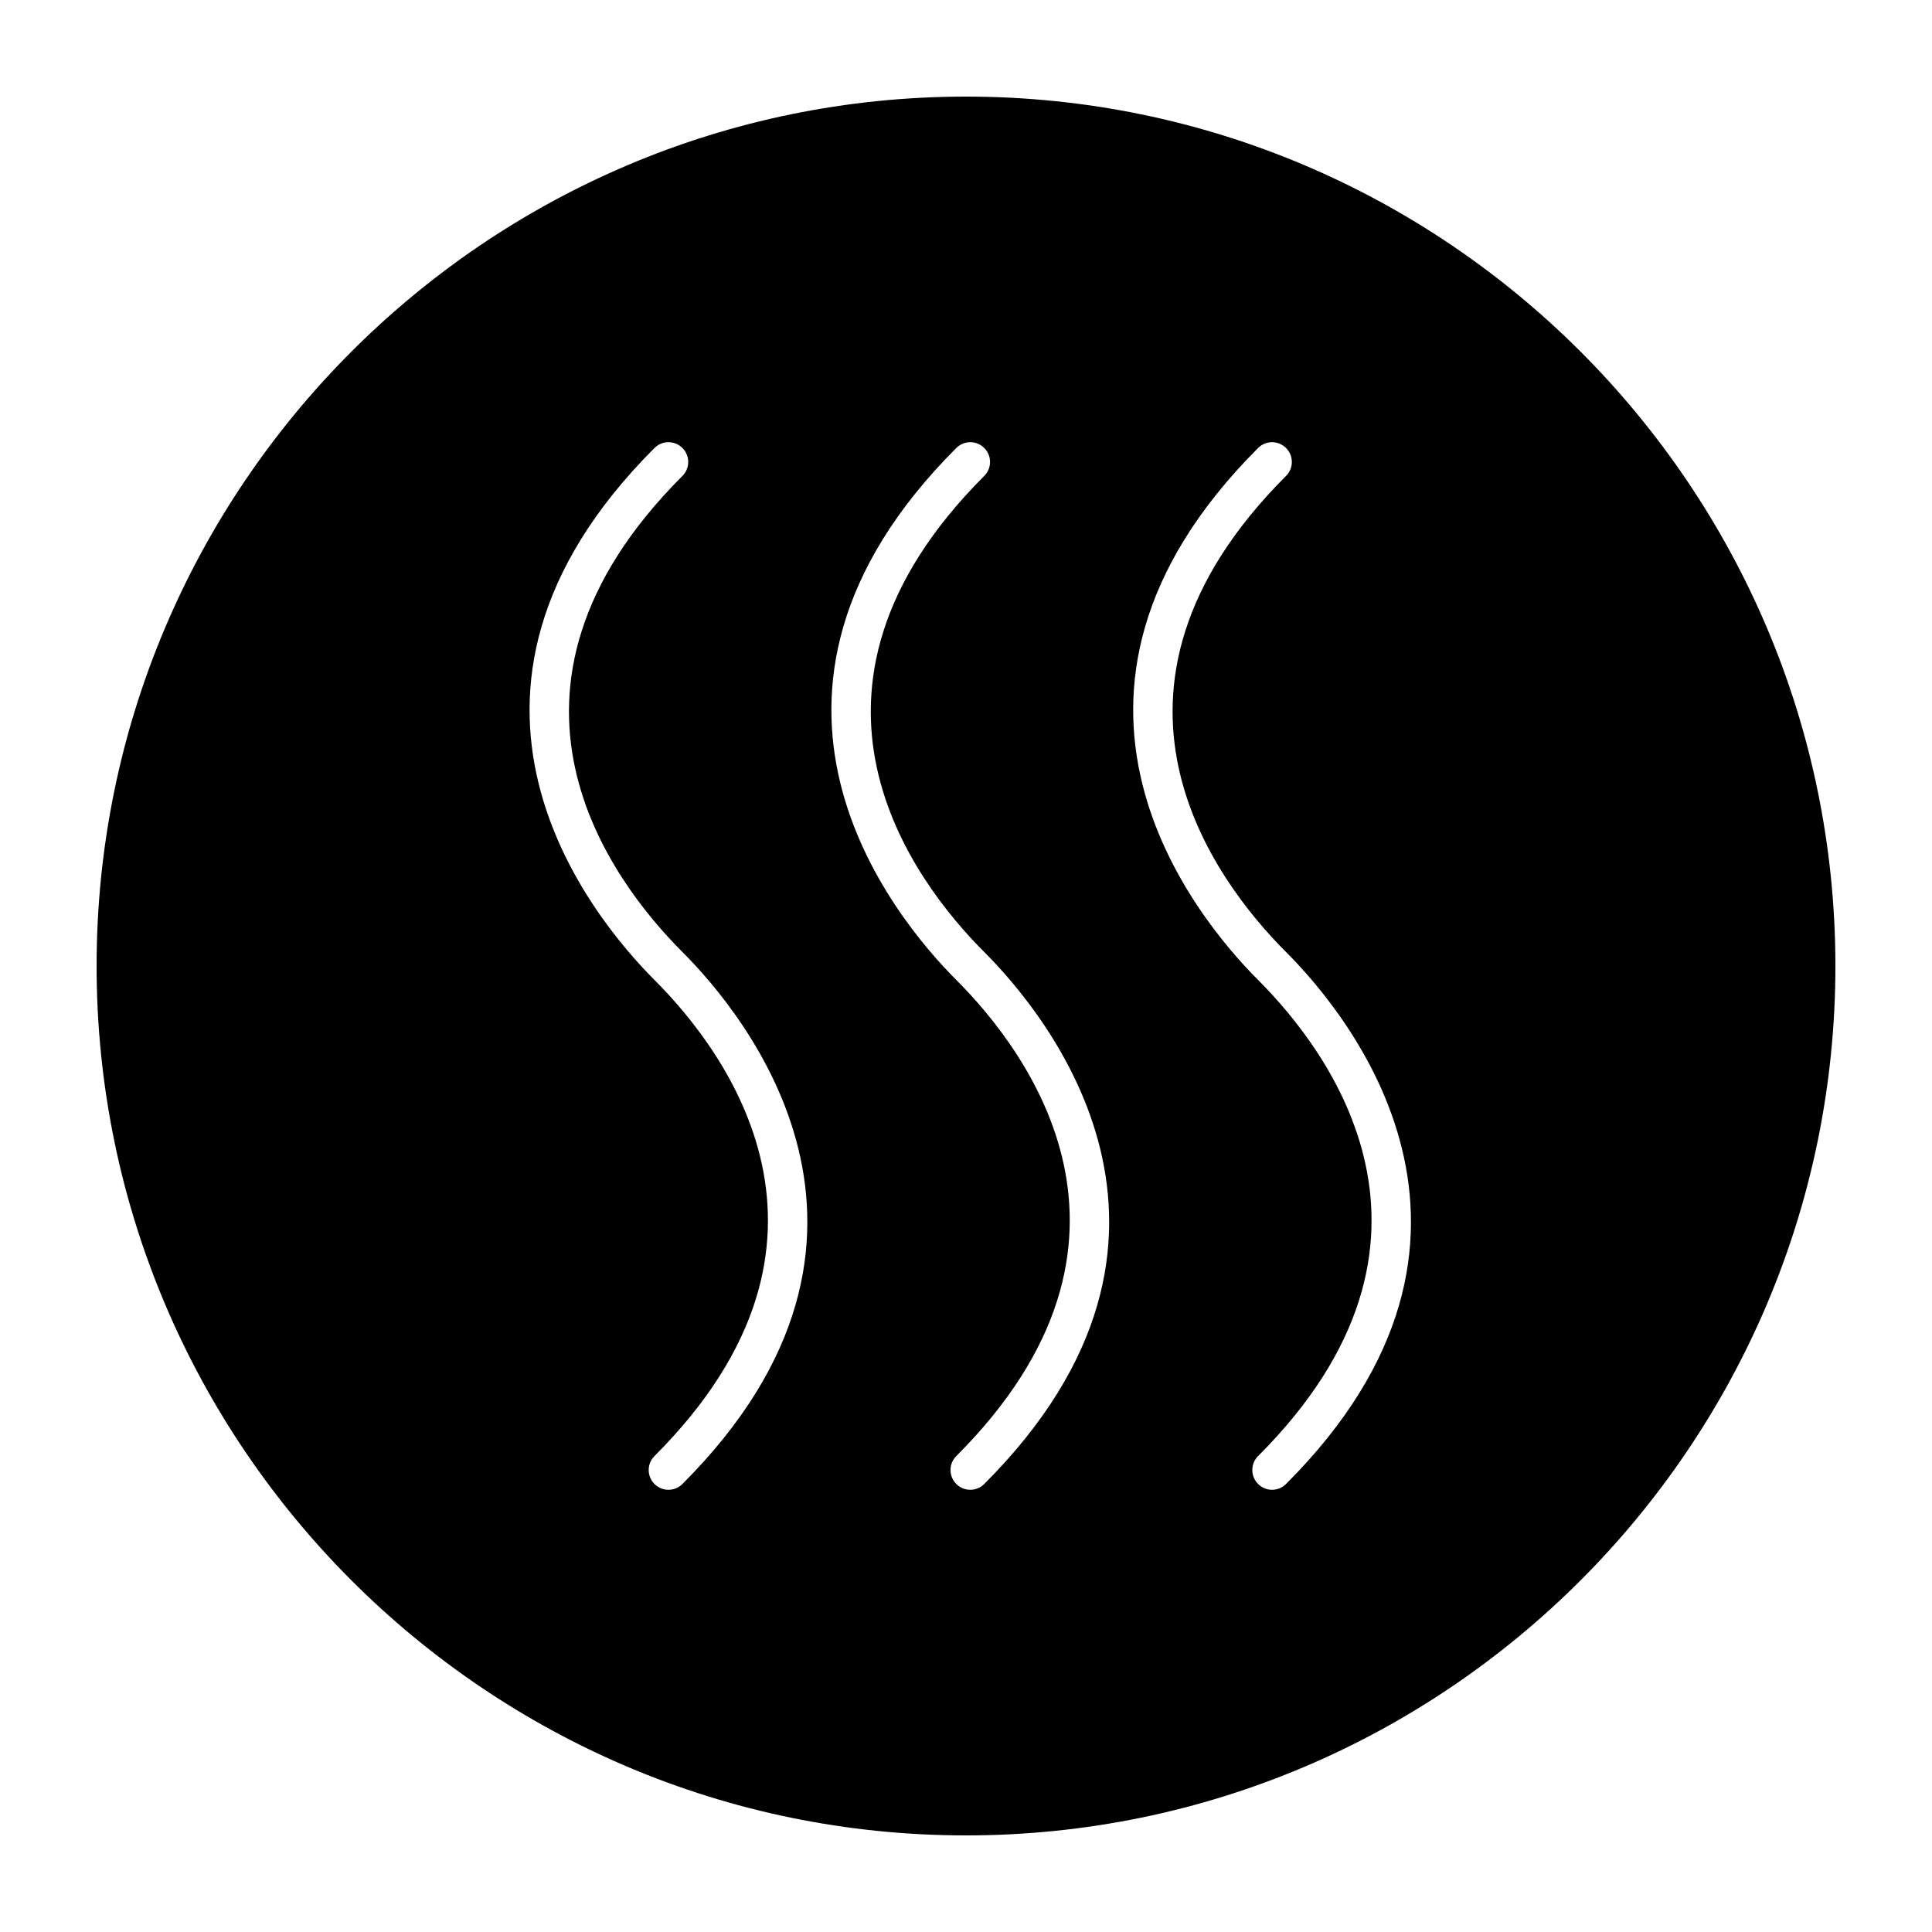 <svg xmlns="http://www.w3.org/2000/svg" xmlns:xlink="http://www.w3.org/1999/xlink" version="1.1" x="0px" y="0px" viewBox="0 0 100 100" enable-background="new 0 0 100 100" xml:space="preserve">
  <path d="M50,5C25.187,5,5,25.187,5,50c0,24.813,20.187,45,45,45c24.813,0,45-20.187,45-45C95,25.187,74.813,5,50,5z M35.322,76.811  c-0.2,0.2-0.461,0.3-0.723,0.3c-0.262,0-0.523-0.1-0.723-0.3c-0.399-0.4-0.399-1.047,0-1.446c11.12-11.12,3.704-20.938,0-24.642  c-3.23-3.23-12.775-14.761,0-27.535c0.4-0.4,1.047-0.4,1.446,0c0.4,0.399,0.4,1.047,0,1.446c-11.12,11.12-3.704,20.938,0,24.642  C38.552,52.506,48.097,64.037,35.322,76.811z M50.944,76.811c-0.2,0.2-0.461,0.3-0.723,0.3c-0.262,0-0.523-0.1-0.723-0.3  c-0.4-0.4-0.4-1.047,0-1.446c11.12-11.12,3.704-20.938,0-24.642c-3.23-3.23-12.775-14.761,0-27.535c0.4-0.4,1.047-0.4,1.446,0  c0.4,0.399,0.4,1.047,0,1.446c-11.12,11.12-3.704,20.938,0,24.642C54.174,52.506,63.719,64.037,50.944,76.811z M66.565,76.811  c-0.2,0.2-0.461,0.3-0.723,0.3c-0.262,0-0.523-0.1-0.723-0.3c-0.4-0.4-0.4-1.047,0-1.446c11.12-11.12,3.704-20.938,0-24.642  c-3.23-3.23-12.775-14.761,0-27.535c0.4-0.4,1.047-0.4,1.446,0c0.4,0.399,0.4,1.047,0,1.446c-11.12,11.12-3.704,20.938,0,24.642  C69.795,52.506,79.34,64.037,66.565,76.811z"></path>
</svg>